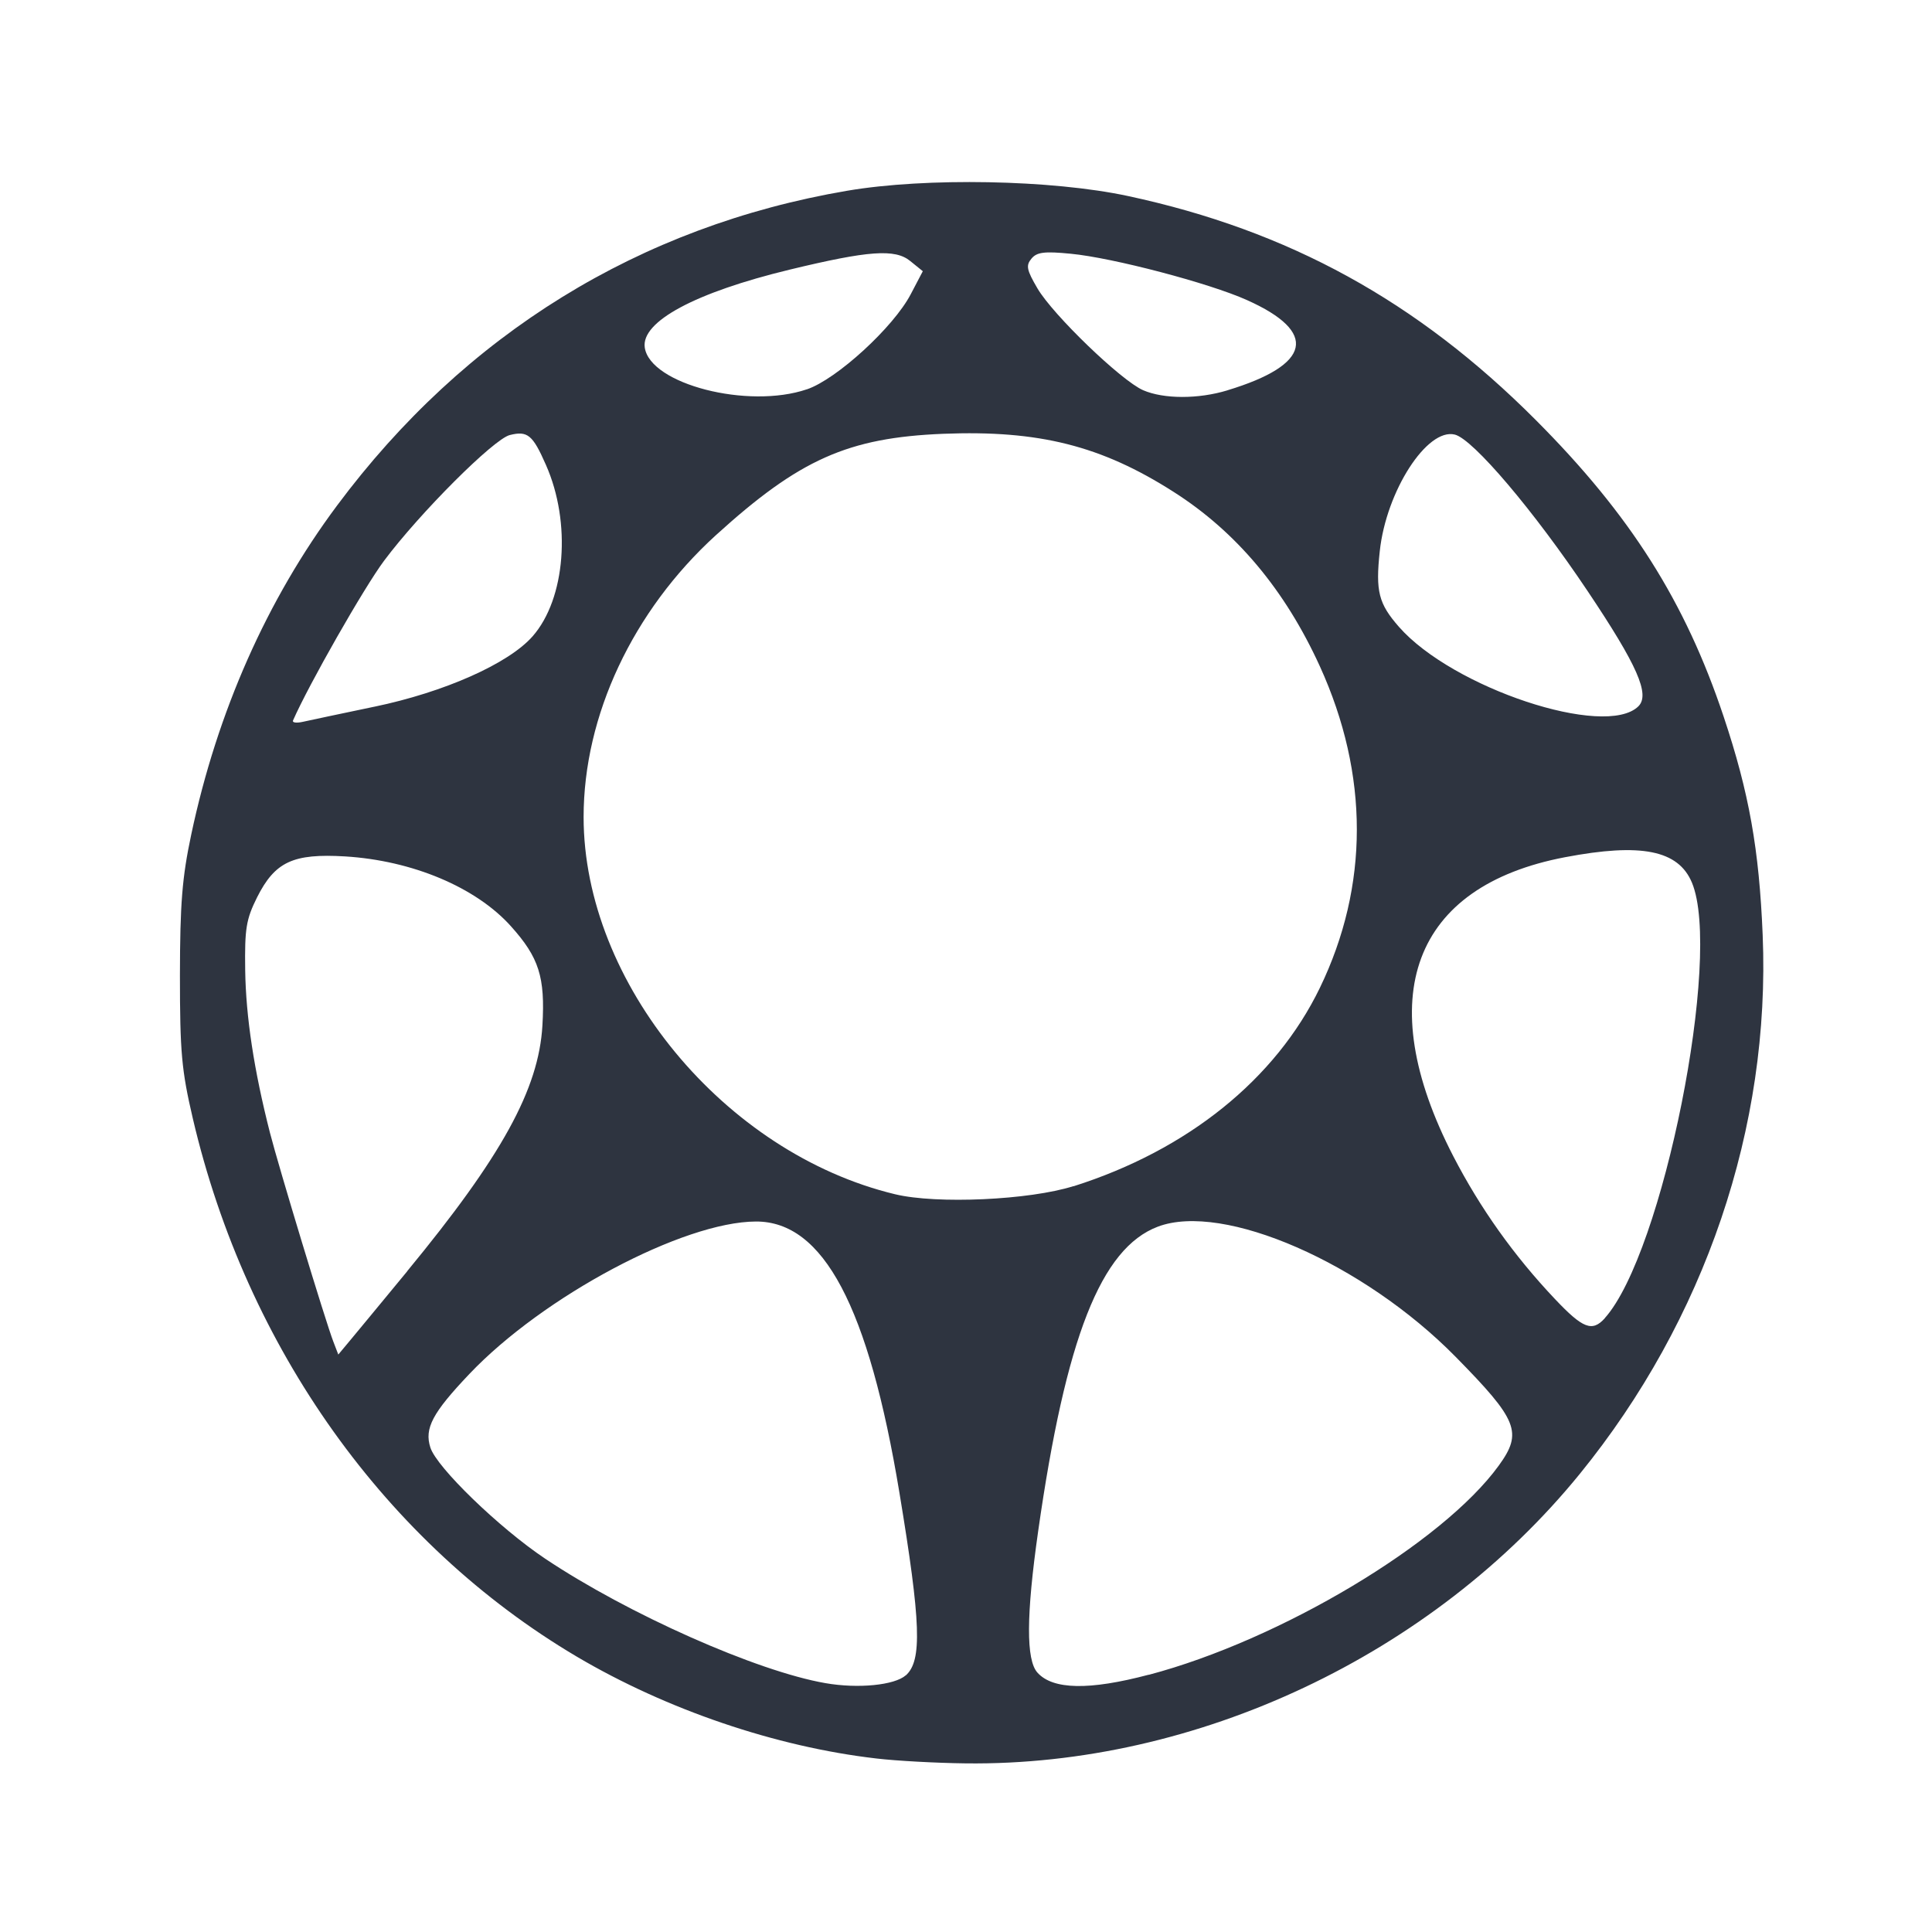 <?xml version='1.0' encoding='UTF-8'?>
<svg xmlns:inkscape="http://www.inkscape.org/namespaces/inkscape" xmlns:sodipodi="http://sodipodi.sourceforge.net/DTD/sodipodi-0.dtd" xmlns="http://www.w3.org/2000/svg" xmlns:svg="http://www.w3.org/2000/svg" xmlns:rdf="http://www.w3.org/1999/02/22-rdf-syntax-ns#" xmlns:cc="http://creativecommons.org/ns#" xmlns:dc="http://purl.org/dc/elements/1.1/" width="64" height="64" version="1.1" viewBox="0 0 16.933 16.933" id="svg7" sodipodi:docname="steam_icon_368260.svg" inkscape:version="1.4 (e7c3feb100, 2024-10-09)">
  <sodipodi:namedview id="namedview7" pagecolor="#9c4444" bordercolor="#2e3440" borderopacity="0.25" inkscape:showpageshadow="2" inkscape:pageopacity="0.0" inkscape:pagecheckerboard="0" inkscape:deskcolor="#d1d1d1" inkscape:zoom="4.3531261" inkscape:cx="35.951175" inkscape:cy="39.741555" inkscape:window-width="1183" inkscape:window-height="941" inkscape:window-x="35" inkscape:window-y="32" inkscape:window-maximized="0" inkscape:current-layer="svg7" showgrid="false"/>
  <defs id="defs2">
    <style id="current-color-scheme" type="text/css">.ColorScheme-Text {color:#2e3440} .ColorScheme-Highlight {color:#3b4252}</style></defs>
  <path style="fill:#2e3440;fill-opacity:1;stroke:none;stroke-width:0.383;stroke-dasharray:none;stroke-dashoffset:2.2;stroke-opacity:0.3" d="M 7.679,15.412 C 6.799,15.31 5.842,14.984 5.056,14.52 3.384,13.531 2.161,11.817 1.69,9.803 1.591,9.379 1.577,9.221 1.577,8.548 1.578,7.92 1.596,7.692 1.676,7.315 1.904,6.238 2.34,5.255 2.954,4.431 4.074,2.927 5.606,1.982 7.424,1.672 c 0.692,-0.118 1.795,-0.097 2.462,0.046 1.408,0.302 2.536,0.922 3.574,1.963 0.829,0.831 1.31,1.591 1.647,2.6 0.223,0.667 0.311,1.163 0.342,1.915 0.069,1.682 -0.505,3.372 -1.603,4.722 -1.291,1.587 -3.359,2.562 -5.383,2.537 -0.255,-0.003 -0.608,-0.022 -0.784,-0.043 z m 0.26,-0.728 c 0.144,-0.129 0.133,-0.46 -0.056,-1.601 -0.27,-1.631 -0.666,-2.379 -1.258,-2.377 -0.637,0.002 -1.864,0.655 -2.511,1.336 -0.324,0.341 -0.396,0.477 -0.342,0.645 0.055,0.174 0.604,0.705 1.006,0.974 0.727,0.486 1.855,0.987 2.457,1.091 0.287,0.05 0.606,0.018 0.704,-0.069 z m 2.129,-0.005 c 1.154,-0.305 2.576,-1.155 3.068,-1.834 0.211,-0.291 0.168,-0.398 -0.379,-0.954 -0.808,-0.821 -2.034,-1.357 -2.609,-1.14 -0.499,0.189 -0.807,0.972 -1.049,2.669 -0.105,0.737 -0.107,1.129 -0.006,1.24 0.135,0.15 0.454,0.156 0.975,0.018 z M 3.569,11.141 C 4.397,10.136 4.722,9.546 4.754,8.988 4.779,8.563 4.724,8.392 4.478,8.118 4.171,7.776 3.614,7.542 3.024,7.506 2.568,7.479 2.41,7.553 2.253,7.865 2.157,8.058 2.144,8.138 2.149,8.504 c 0.006,0.408 0.077,0.876 0.217,1.424 0.076,0.297 0.487,1.654 0.556,1.832 l 0.043,0.112 0.096,-0.115 c 0.053,-0.063 0.282,-0.341 0.509,-0.616 z M 14.065,11.553 C 14.575,10.985 15.096,8.376 14.829,7.736 14.71,7.451 14.384,7.386 13.717,7.513 c -1.335,0.254 -1.699,1.227 -0.98,2.62 0.235,0.455 0.532,0.873 0.892,1.253 0.245,0.259 0.326,0.29 0.437,0.167 z M 9.409,10.397 C 10.409,10.08 11.18,9.459 11.568,8.658 12,7.765 12,6.789 11.568,5.84 11.263,5.171 10.836,4.661 10.286,4.311 9.652,3.906 9.105,3.769 8.267,3.802 7.431,3.836 7.006,4.026 6.274,4.691 5.546,5.354 5.115,6.272 5.115,7.161 c 0,1.452 1.233,2.946 2.73,3.306 0.365,0.088 1.178,0.051 1.563,-0.071 z M 3.281,6.194 C 3.896,6.066 4.458,5.816 4.668,5.577 4.957,5.248 5.009,4.581 4.785,4.075 4.669,3.811 4.624,3.774 4.468,3.813 4.327,3.848 3.679,4.496 3.366,4.915 3.19,5.151 2.707,5.998 2.568,6.315 c -0.008,0.019 0.031,0.024 0.088,0.011 0.057,-0.013 0.338,-0.072 0.624,-0.132 z M 14.359,6.191 C 14.464,6.088 14.351,5.832 13.915,5.181 13.443,4.476 12.911,3.849 12.751,3.809 12.508,3.748 12.149,4.305 12.093,4.831 c -0.038,0.352 -0.01,0.46 0.168,0.663 0.47,0.536 1.808,0.98 2.098,0.697 z M 7.073,3.412 C 7.334,3.323 7.831,2.868 7.982,2.579 L 8.088,2.377 7.978,2.288 C 7.845,2.179 7.613,2.196 6.922,2.363 6.091,2.564 5.618,2.819 5.651,3.046 c 0.047,0.321 0.905,0.542 1.421,0.366 z m 3.684,0.009 C 11.494,3.198 11.557,2.911 10.929,2.63 10.598,2.481 9.752,2.259 9.385,2.224 9.152,2.201 9.087,2.21 9.04,2.267 c -0.05,0.06 -0.042,0.099 0.053,0.261 0.136,0.232 0.735,0.809 0.926,0.892 0.18,0.078 0.483,0.079 0.739,0.001 z" id="path3-3" class="ColorScheme-Text"/>
</svg>
